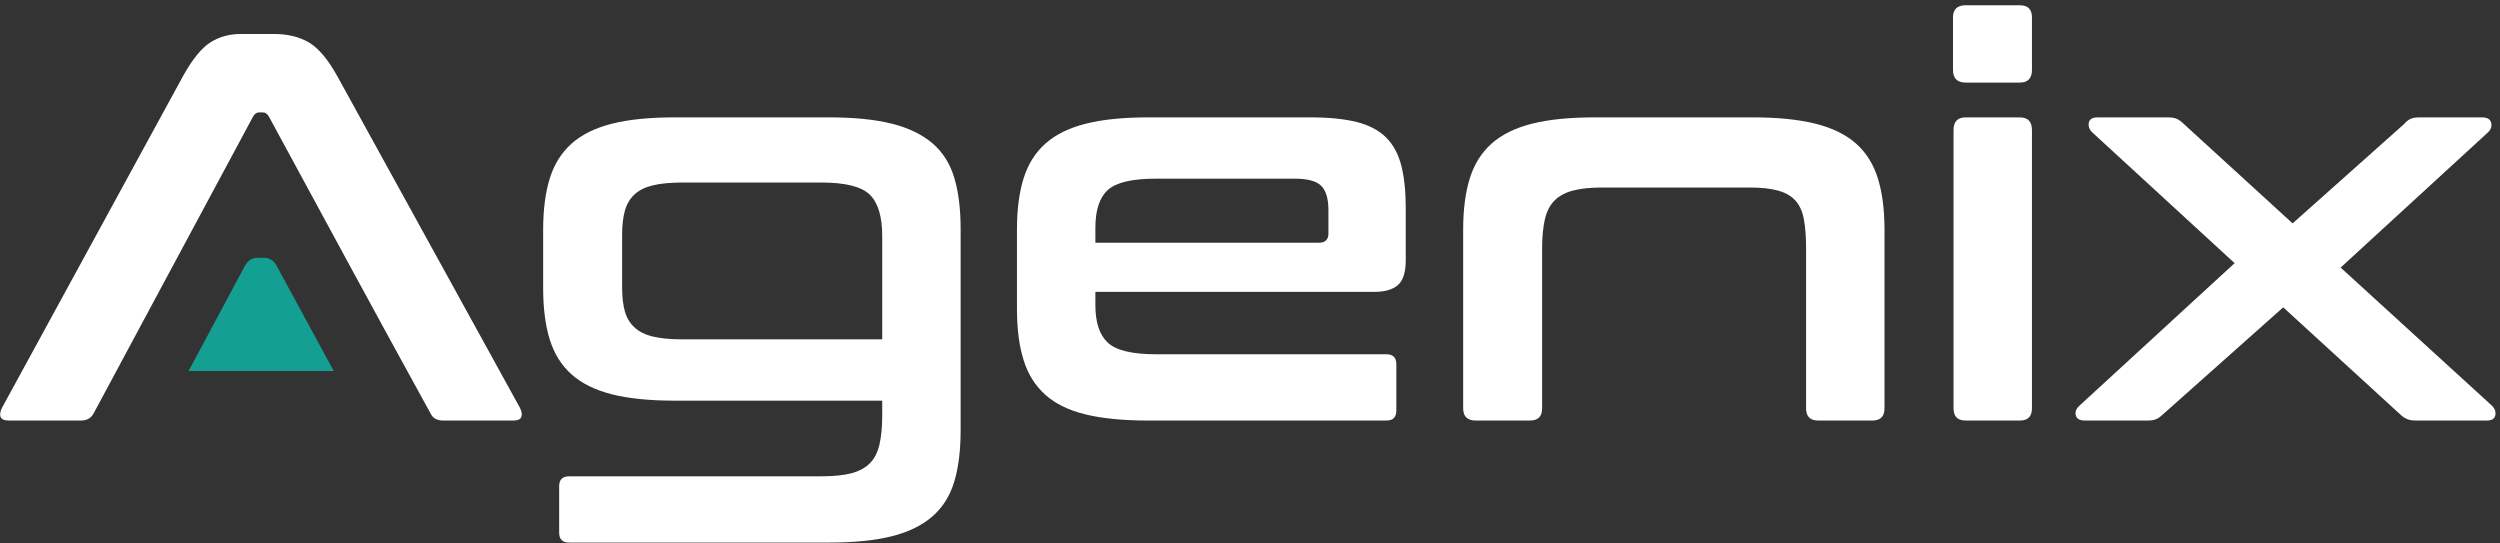 <?xml version="1.0" encoding="UTF-8"?>
<svg width="138px" height="30px" viewBox="0 0 138 30" version="1.1" xmlns="http://www.w3.org/2000/svg" xmlns:xlink="http://www.w3.org/1999/xlink">
    <rect x="0" y="0" width="138" height="30" fill="#333333" stroke="none"/>
    <!-- Generator: Sketch 43.1 (39012) - http://www.bohemiancoding.com/sketch -->
    <title>1</title>
    <desc>Created with Sketch.</desc>
    <defs></defs>
    <g id="Page-1" stroke="none" stroke-width="1" fill="none" fill-rule="evenodd">
        <g id="1">
            <path d="M18.422,20.479 L10.409,20.479 L13.524,14.666 C13.69,14.375 13.919,14.23 14.209,14.23 L14.583,14.23 C14.873,14.23 15.101,14.375 15.267,14.666 L18.422,20.479" id="Fill-3" fill="#149F93">
            <animate attributeName="fill" values="#149F93;black;#149F93" dur="5s" repeatCount="indefinite" />
            </path>
            <path d="M15.107,1.875 C15.879,1.875 16.529,2.033 17.058,2.348 C17.586,2.663 18.104,3.278 18.612,4.192 L28.702,22.513 C28.804,22.716 28.829,22.883 28.778,23.016 C28.727,23.147 28.58,23.214 28.336,23.214 L24.465,23.214 C24.119,23.214 23.886,23.081 23.764,22.817 C20.641,17.144 17.991,12.237 14.833,6.417 C14.751,6.275 14.639,6.204 14.497,6.204 L14.314,6.204 C14.172,6.204 14.06,6.275 13.979,6.417 C10.992,11.993 8.129,17.284 5.169,22.817 C5.027,23.081 4.794,23.214 4.468,23.214 L0.506,23.214 C0.242,23.214 0.084,23.147 0.033,23.016 C-0.018,22.883 0.008,22.716 0.109,22.513 L10.108,4.192 C10.616,3.278 11.114,2.663 11.601,2.348 C12.089,2.033 12.658,1.875 13.309,1.875 L15.107,1.875" id="Fill-4" fill="#FFFFFF"></path>
            <path d="M45.772,6.479 C47.154,6.479 48.308,6.595 49.232,6.829 C50.157,7.063 50.904,7.423 51.473,7.911 C52.042,8.399 52.443,9.034 52.677,9.816 C52.911,10.599 53.027,11.539 53.027,12.636 L53.027,23.731 C53.027,24.85 52.911,25.8 52.677,26.582 C52.443,27.364 52.042,28.004 51.473,28.502 C50.904,29 50.157,29.366 49.232,29.6 C48.308,29.833 47.154,29.95 45.772,29.95 L31.415,29.95 C31.049,29.95 30.866,29.768 30.866,29.401 L30.866,26.841 C30.866,26.475 31.049,26.292 31.415,26.292 L45.346,26.292 C46.016,26.292 46.565,26.236 46.992,26.125 C47.419,26.013 47.759,25.83 48.013,25.576 C48.267,25.322 48.445,24.977 48.546,24.539 C48.648,24.103 48.699,23.559 48.699,22.908 L48.699,22.116 L37.237,22.116 C35.855,22.116 34.702,21.999 33.777,21.766 C32.853,21.531 32.111,21.166 31.552,20.668 C30.994,20.17 30.592,19.53 30.348,18.748 C30.104,17.966 29.982,17.016 29.982,15.897 L29.982,12.697 C29.982,11.579 30.104,10.629 30.348,9.847 C30.592,9.064 30.994,8.424 31.552,7.926 C32.111,7.429 32.853,7.063 33.777,6.829 C34.702,6.595 35.855,6.479 37.237,6.479 L45.772,6.479 Z M34.341,15.867 C34.341,16.396 34.393,16.837 34.494,17.193 C34.596,17.549 34.773,17.843 35.027,18.077 C35.281,18.311 35.622,18.479 36.049,18.58 C36.475,18.682 37.014,18.732 37.664,18.732 L48.699,18.732 L48.699,13.032 C48.699,11.956 48.47,11.193 48.013,10.746 C47.556,10.299 46.667,10.076 45.346,10.076 L37.664,10.076 C37.014,10.076 36.475,10.126 36.049,10.228 C35.622,10.33 35.281,10.497 35.027,10.731 C34.773,10.964 34.596,11.264 34.494,11.63 C34.393,11.996 34.341,12.433 34.341,12.941 L34.341,15.867 L34.341,15.867 Z" id="Fill-5" fill="#FFFFFF"></path>
            <path d="M72.323,6.479 C73.359,6.479 74.218,6.565 74.898,6.737 C75.579,6.91 76.118,7.195 76.514,7.591 C76.91,7.987 77.189,8.505 77.353,9.146 C77.515,9.786 77.597,10.563 77.597,11.478 L77.597,14.374 C77.597,15.023 77.454,15.476 77.17,15.73 C76.885,15.984 76.448,16.111 75.859,16.111 L60.465,16.111 L60.465,16.843 C60.465,17.798 60.693,18.488 61.151,18.915 C61.608,19.342 62.498,19.556 63.818,19.556 L76.529,19.556 C76.896,19.556 77.078,19.738 77.078,20.104 L77.078,22.665 C77.078,23.03 76.896,23.214 76.529,23.214 L63.391,23.214 C62.01,23.214 60.856,23.102 59.932,22.878 C59.007,22.655 58.266,22.294 57.707,21.796 C57.147,21.298 56.746,20.658 56.502,19.876 C56.258,19.094 56.136,18.153 56.136,17.056 L56.136,12.666 C56.136,11.569 56.258,10.629 56.502,9.847 C56.746,9.064 57.147,8.424 57.707,7.926 C58.266,7.429 59.007,7.063 59.932,6.829 C60.856,6.595 62.01,6.479 63.391,6.479 L72.323,6.479 Z M60.465,13.398 L72.811,13.398 C73.156,13.398 73.329,13.225 73.329,12.88 L73.329,11.6 C73.329,10.97 73.197,10.522 72.933,10.259 C72.668,9.995 72.181,9.862 71.47,9.862 L63.818,9.862 C62.498,9.862 61.608,10.07 61.151,10.487 C60.693,10.904 60.465,11.6 60.465,12.575 L60.465,13.398 L60.465,13.398 Z" id="Fill-6" fill="#FFFFFF"></path>
            <path d="M96.77,6.479 C98.131,6.479 99.279,6.595 100.215,6.829 C101.149,7.063 101.896,7.429 102.455,7.926 C103.014,8.424 103.415,9.064 103.659,9.847 C103.902,10.629 104.024,11.569 104.024,12.666 L104.024,22.543 C104.024,22.99 103.801,23.214 103.354,23.214 L100.367,23.214 C99.92,23.214 99.696,22.99 99.696,22.543 L99.696,13.703 C99.696,13.073 99.655,12.539 99.574,12.103 C99.493,11.666 99.335,11.32 99.102,11.066 C98.868,10.812 98.548,10.629 98.142,10.518 C97.735,10.406 97.207,10.35 96.557,10.35 L88.448,10.35 C87.798,10.35 87.26,10.406 86.833,10.518 C86.405,10.629 86.065,10.812 85.812,11.066 C85.558,11.32 85.379,11.666 85.278,12.103 C85.177,12.539 85.125,13.073 85.125,13.703 L85.125,22.543 C85.125,22.99 84.902,23.214 84.455,23.214 L81.467,23.214 C81,23.214 80.767,22.99 80.767,22.543 L80.767,12.666 C80.767,11.569 80.889,10.629 81.132,9.847 C81.376,9.064 81.777,8.424 82.336,7.926 C82.896,7.429 83.637,7.063 84.562,6.829 C85.486,6.595 86.64,6.479 88.021,6.479 L96.77,6.479" id="Fill-7" fill="#FFFFFF"></path>
            <path d="M111.493,0.291 C111.94,0.291 112.164,0.514 112.164,0.961 L112.164,3.857 C112.164,4.325 111.94,4.558 111.493,4.558 L108.506,4.558 C108.038,4.558 107.805,4.325 107.805,3.857 L107.805,0.961 C107.805,0.514 108.038,0.291 108.506,0.291 L111.493,0.291" id="Fill-8" fill="#FFFFFF"></path>
            <path d="M111.493,6.479 C111.94,6.479 112.164,6.712 112.164,7.18 L112.164,22.543 C112.164,22.99 111.94,23.214 111.493,23.214 L108.506,23.214 C108.059,23.214 107.835,22.99 107.835,22.543 L107.835,7.18 C107.835,6.712 108.059,6.479 108.506,6.479 L111.493,6.479" id="Fill-9" fill="#FFFFFF"></path>
            <path d="M119.662,6.479 C119.886,6.479 120.059,6.509 120.181,6.57 C120.302,6.631 120.424,6.722 120.547,6.844 L126.552,12.331 L132.709,6.844 C132.811,6.722 132.922,6.631 133.044,6.57 C133.166,6.509 133.339,6.479 133.563,6.479 L137.007,6.479 C137.291,6.479 137.459,6.575 137.51,6.768 C137.561,6.961 137.505,7.139 137.342,7.301 L129.203,14.77 L137.586,22.421 C137.729,22.583 137.779,22.756 137.738,22.939 C137.698,23.122 137.535,23.214 137.251,23.214 L133.38,23.214 C133.156,23.214 132.979,23.183 132.846,23.122 C132.714,23.062 132.597,22.979 132.495,22.878 L126.033,16.965 L119.388,22.878 C119.286,22.979 119.175,23.062 119.053,23.122 C118.931,23.183 118.758,23.214 118.534,23.214 L115.09,23.214 C114.806,23.214 114.638,23.122 114.587,22.939 C114.536,22.756 114.592,22.583 114.755,22.421 L123.351,14.526 L115.486,7.301 C115.323,7.139 115.263,6.961 115.304,6.768 C115.344,6.575 115.506,6.479 115.791,6.479 L119.662,6.479" id="Fill-10" fill="#FFFFFF"></path>
        </g>
    </g>
</svg>


